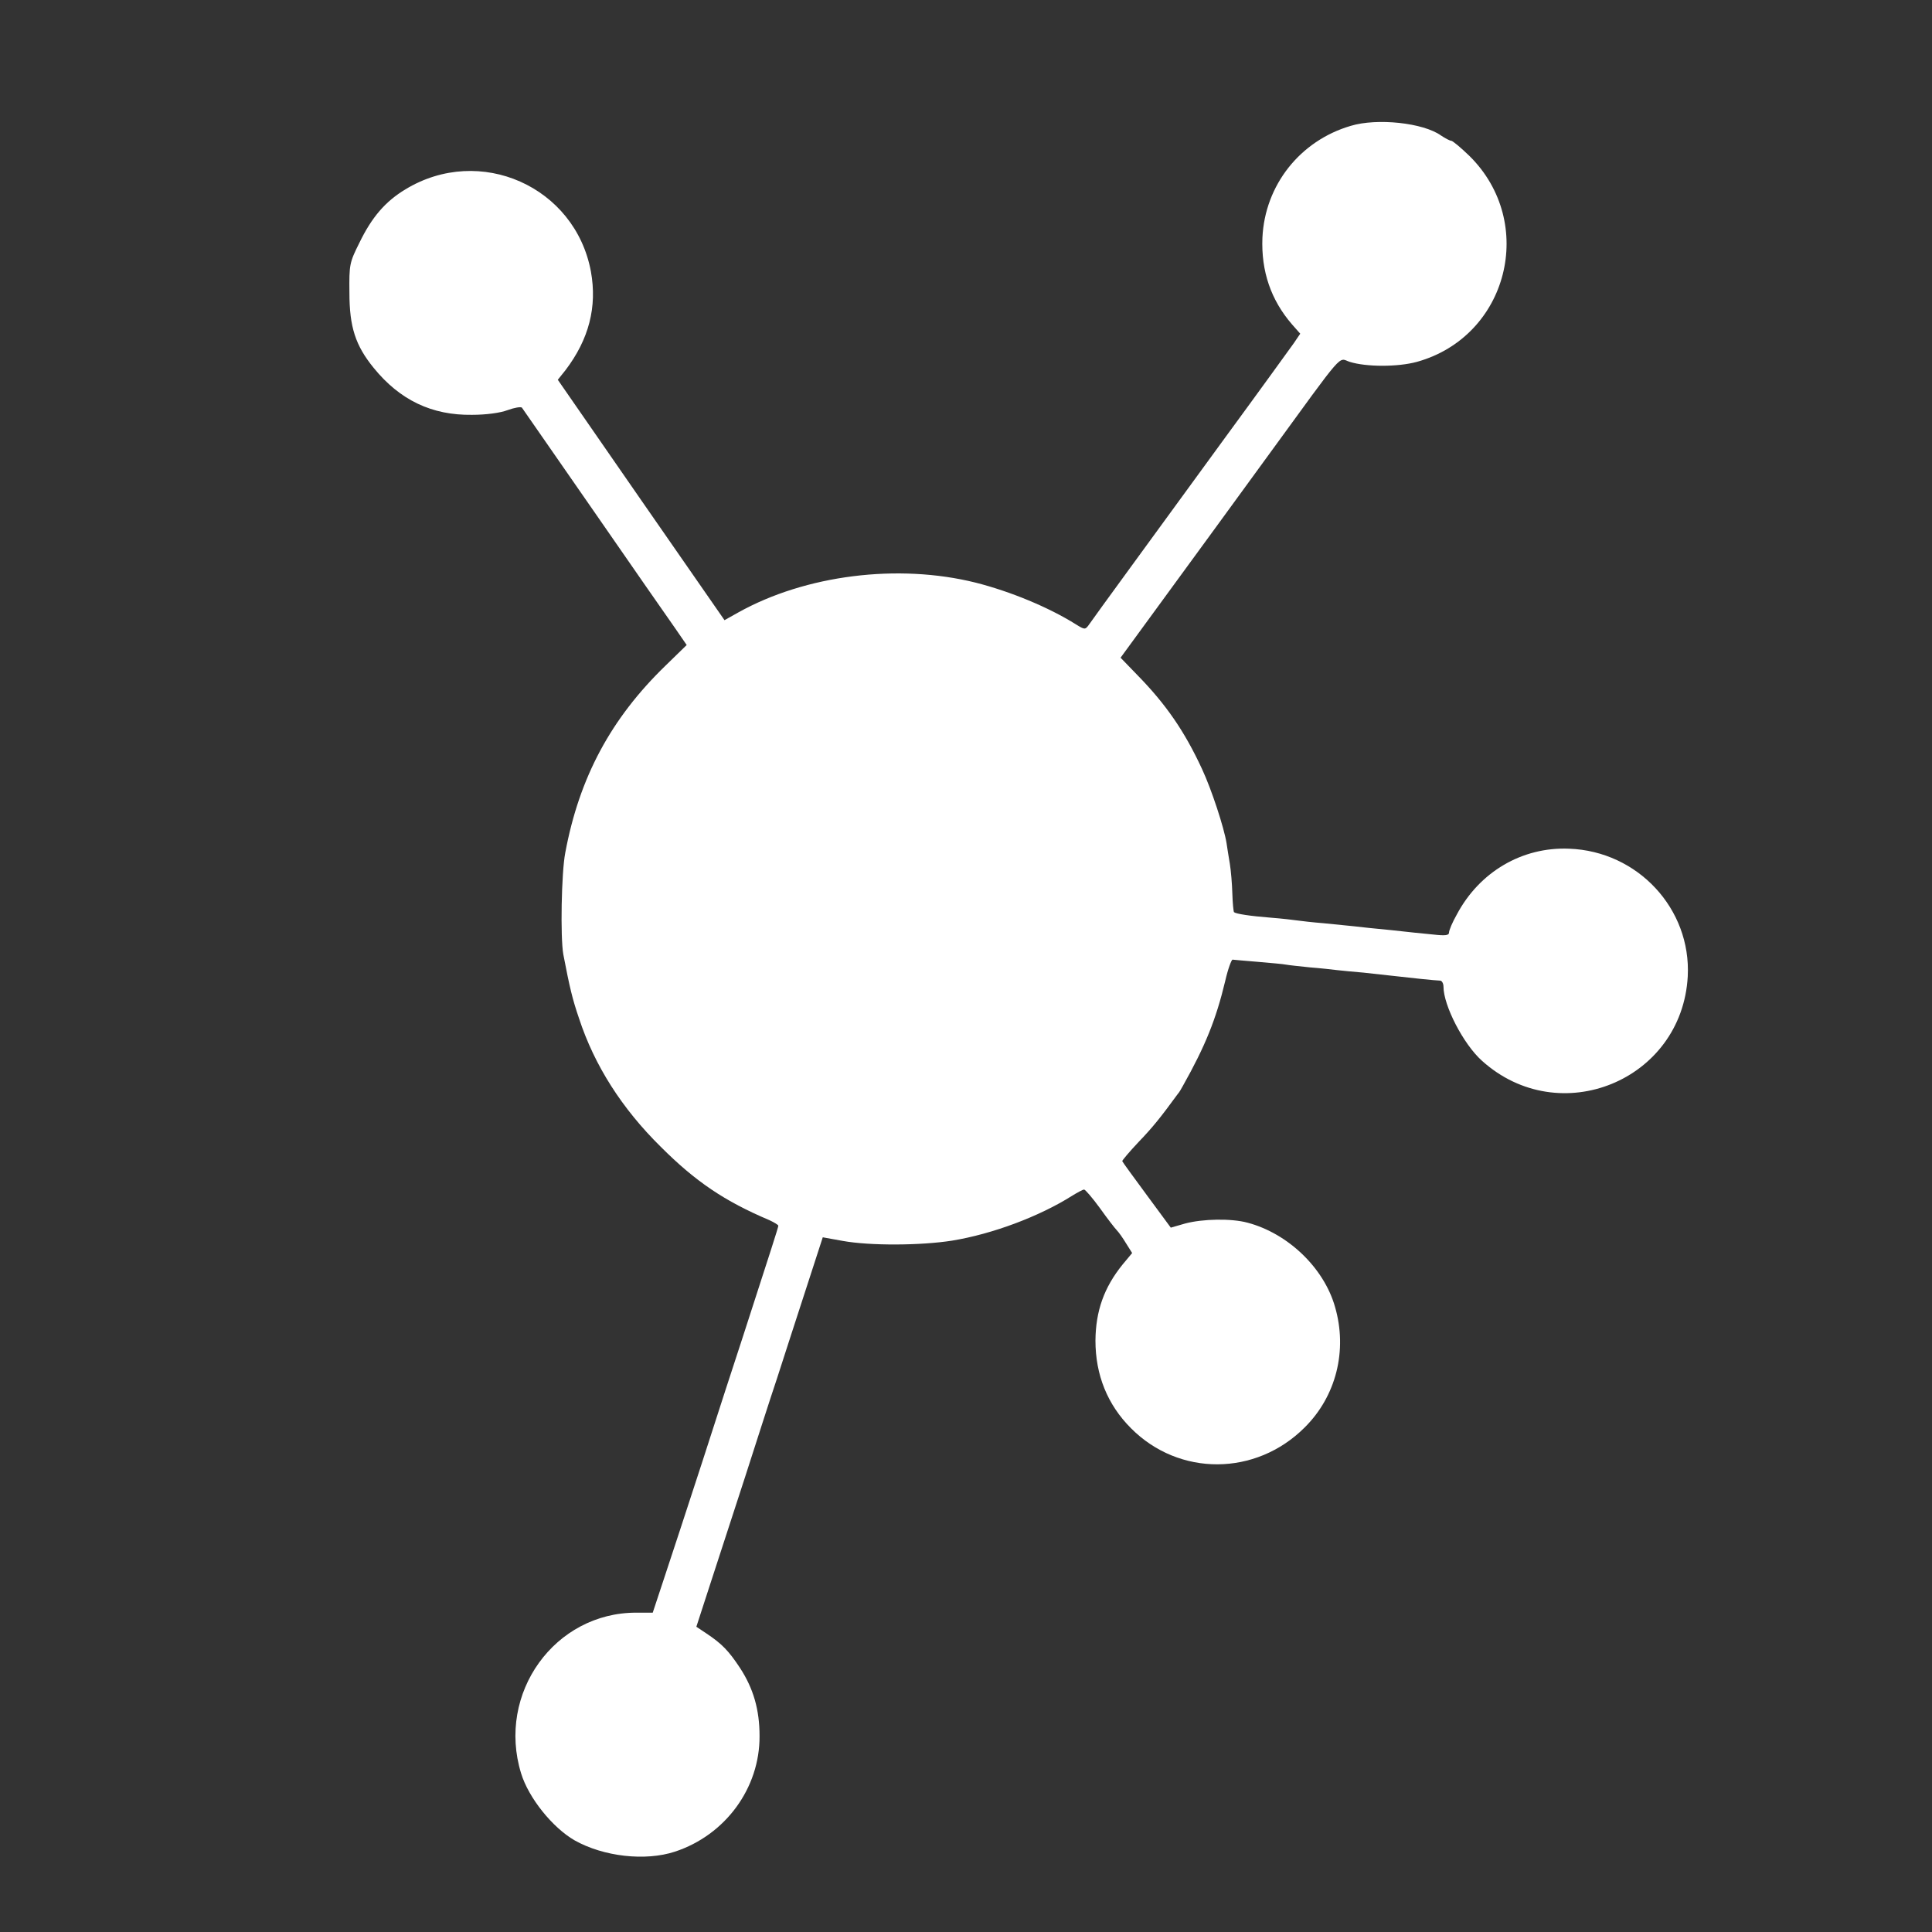 <?xml version="1.0" standalone="no"?>
<!DOCTYPE svg PUBLIC "-//W3C//DTD SVG 20010904//EN"
 "http://www.w3.org/TR/2001/REC-SVG-20010904/DTD/svg10.dtd">
<svg version="1.0" xmlns="http://www.w3.org/2000/svg"
 width="700pt" height="700pt" viewBox="0 0 700 700"
 preserveAspectRatio="xMidYMid meet">
<rect x="0" y="0" width="700" height="700" fill="#333333" stroke="none"/>
<g transform="translate(0,700) scale(0.1,-0.1)"
fill="#ffffff" stroke="none">
<path d="M4894 6544 c-184 -54 -311 -215 -320 -405 -5 -122 31 -226 107 -314
l30 -34 -23 -34 c-13 -18 -124 -172 -248 -341 -255 -350 -476 -652 -495 -680
-13 -18 -15 -18 -47 2 -99 62 -237 119 -363 151 -281 70 -616 28 -860 -108
l-50 -28 -302 435 -302 436 28 35 c85 112 115 229 92 357 -57 308 -402 462
-672 298 -73 -44 -122 -101 -167 -194 -36 -72 -37 -79 -36 -180 0 -125 22
-192 88 -273 95 -117 211 -172 356 -170 51 0 103 7 129 17 25 9 48 13 52 9 3
-5 120 -172 259 -373 139 -201 272 -392 296 -426 l42 -61 -77 -75 c-197 -191
-312 -404 -363 -678 -14 -72 -18 -307 -7 -368 23 -120 33 -162 57 -232 56
-171 156 -327 296 -465 126 -126 231 -197 394 -266 17 -8 32 -17 32 -20 0 -6
-26 -86 -129 -404 -27 -82 -93 -285 -146 -450 -54 -165 -116 -356 -139 -424
l-41 -124 -59 0 c-296 1 -507 -292 -418 -582 27 -89 114 -197 194 -243 105
-59 256 -76 363 -41 183 60 308 230 307 419 0 95 -22 172 -71 247 -41 62 -65
87 -122 125 l-36 24 52 160 c28 87 85 260 125 384 40 124 91 284 115 355 23
72 70 216 104 321 l62 191 72 -13 c99 -18 283 -17 397 1 146 24 314 87 432
161 21 13 41 24 46 24 4 0 30 -30 57 -67 27 -38 55 -74 61 -80 7 -7 22 -28 34
-48 l22 -35 -35 -42 c-67 -83 -97 -168 -98 -275 0 -124 43 -232 129 -318 174
-175 452 -174 629 3 114 113 156 279 110 437 -40 141 -170 266 -317 305 -59
16 -162 14 -226 -3 l-52 -15 -87 118 c-48 65 -88 120 -89 123 0 3 26 34 59 69
51 53 80 89 142 174 5 5 13 19 19 30 81 144 120 241 153 379 10 44 23 79 27
78 5 -1 47 -4 92 -8 46 -4 92 -8 101 -10 10 -2 49 -6 87 -10 39 -3 83 -8 99
-10 17 -2 59 -6 95 -9 36 -4 81 -9 100 -11 60 -7 164 -18 178 -18 6 0 12 -10
12 -22 0 -68 72 -208 139 -268 281 -254 725 -72 746 305 13 245 -181 454 -430
463 -170 7 -325 -84 -407 -239 -16 -28 -28 -57 -28 -65 0 -10 -13 -12 -57 -7
-32 3 -101 10 -153 16 -52 5 -113 11 -135 14 -22 2 -71 7 -110 11 -38 3 -81 8
-95 10 -14 2 -56 7 -95 10 -77 6 -127 14 -134 20 -2 3 -5 33 -6 67 -1 35 -5
83 -9 108 -4 25 -10 59 -12 75 -9 56 -54 194 -89 269 -63 136 -130 234 -236
342 l-59 61 160 219 c88 120 257 352 375 514 282 387 252 353 295 339 60 -19
175 -19 244 0 330 92 435 504 190 746 -31 30 -61 55 -66 55 -5 0 -22 9 -37 19
-64 46 -231 64 -327 35z"/>
</g>
</svg>
